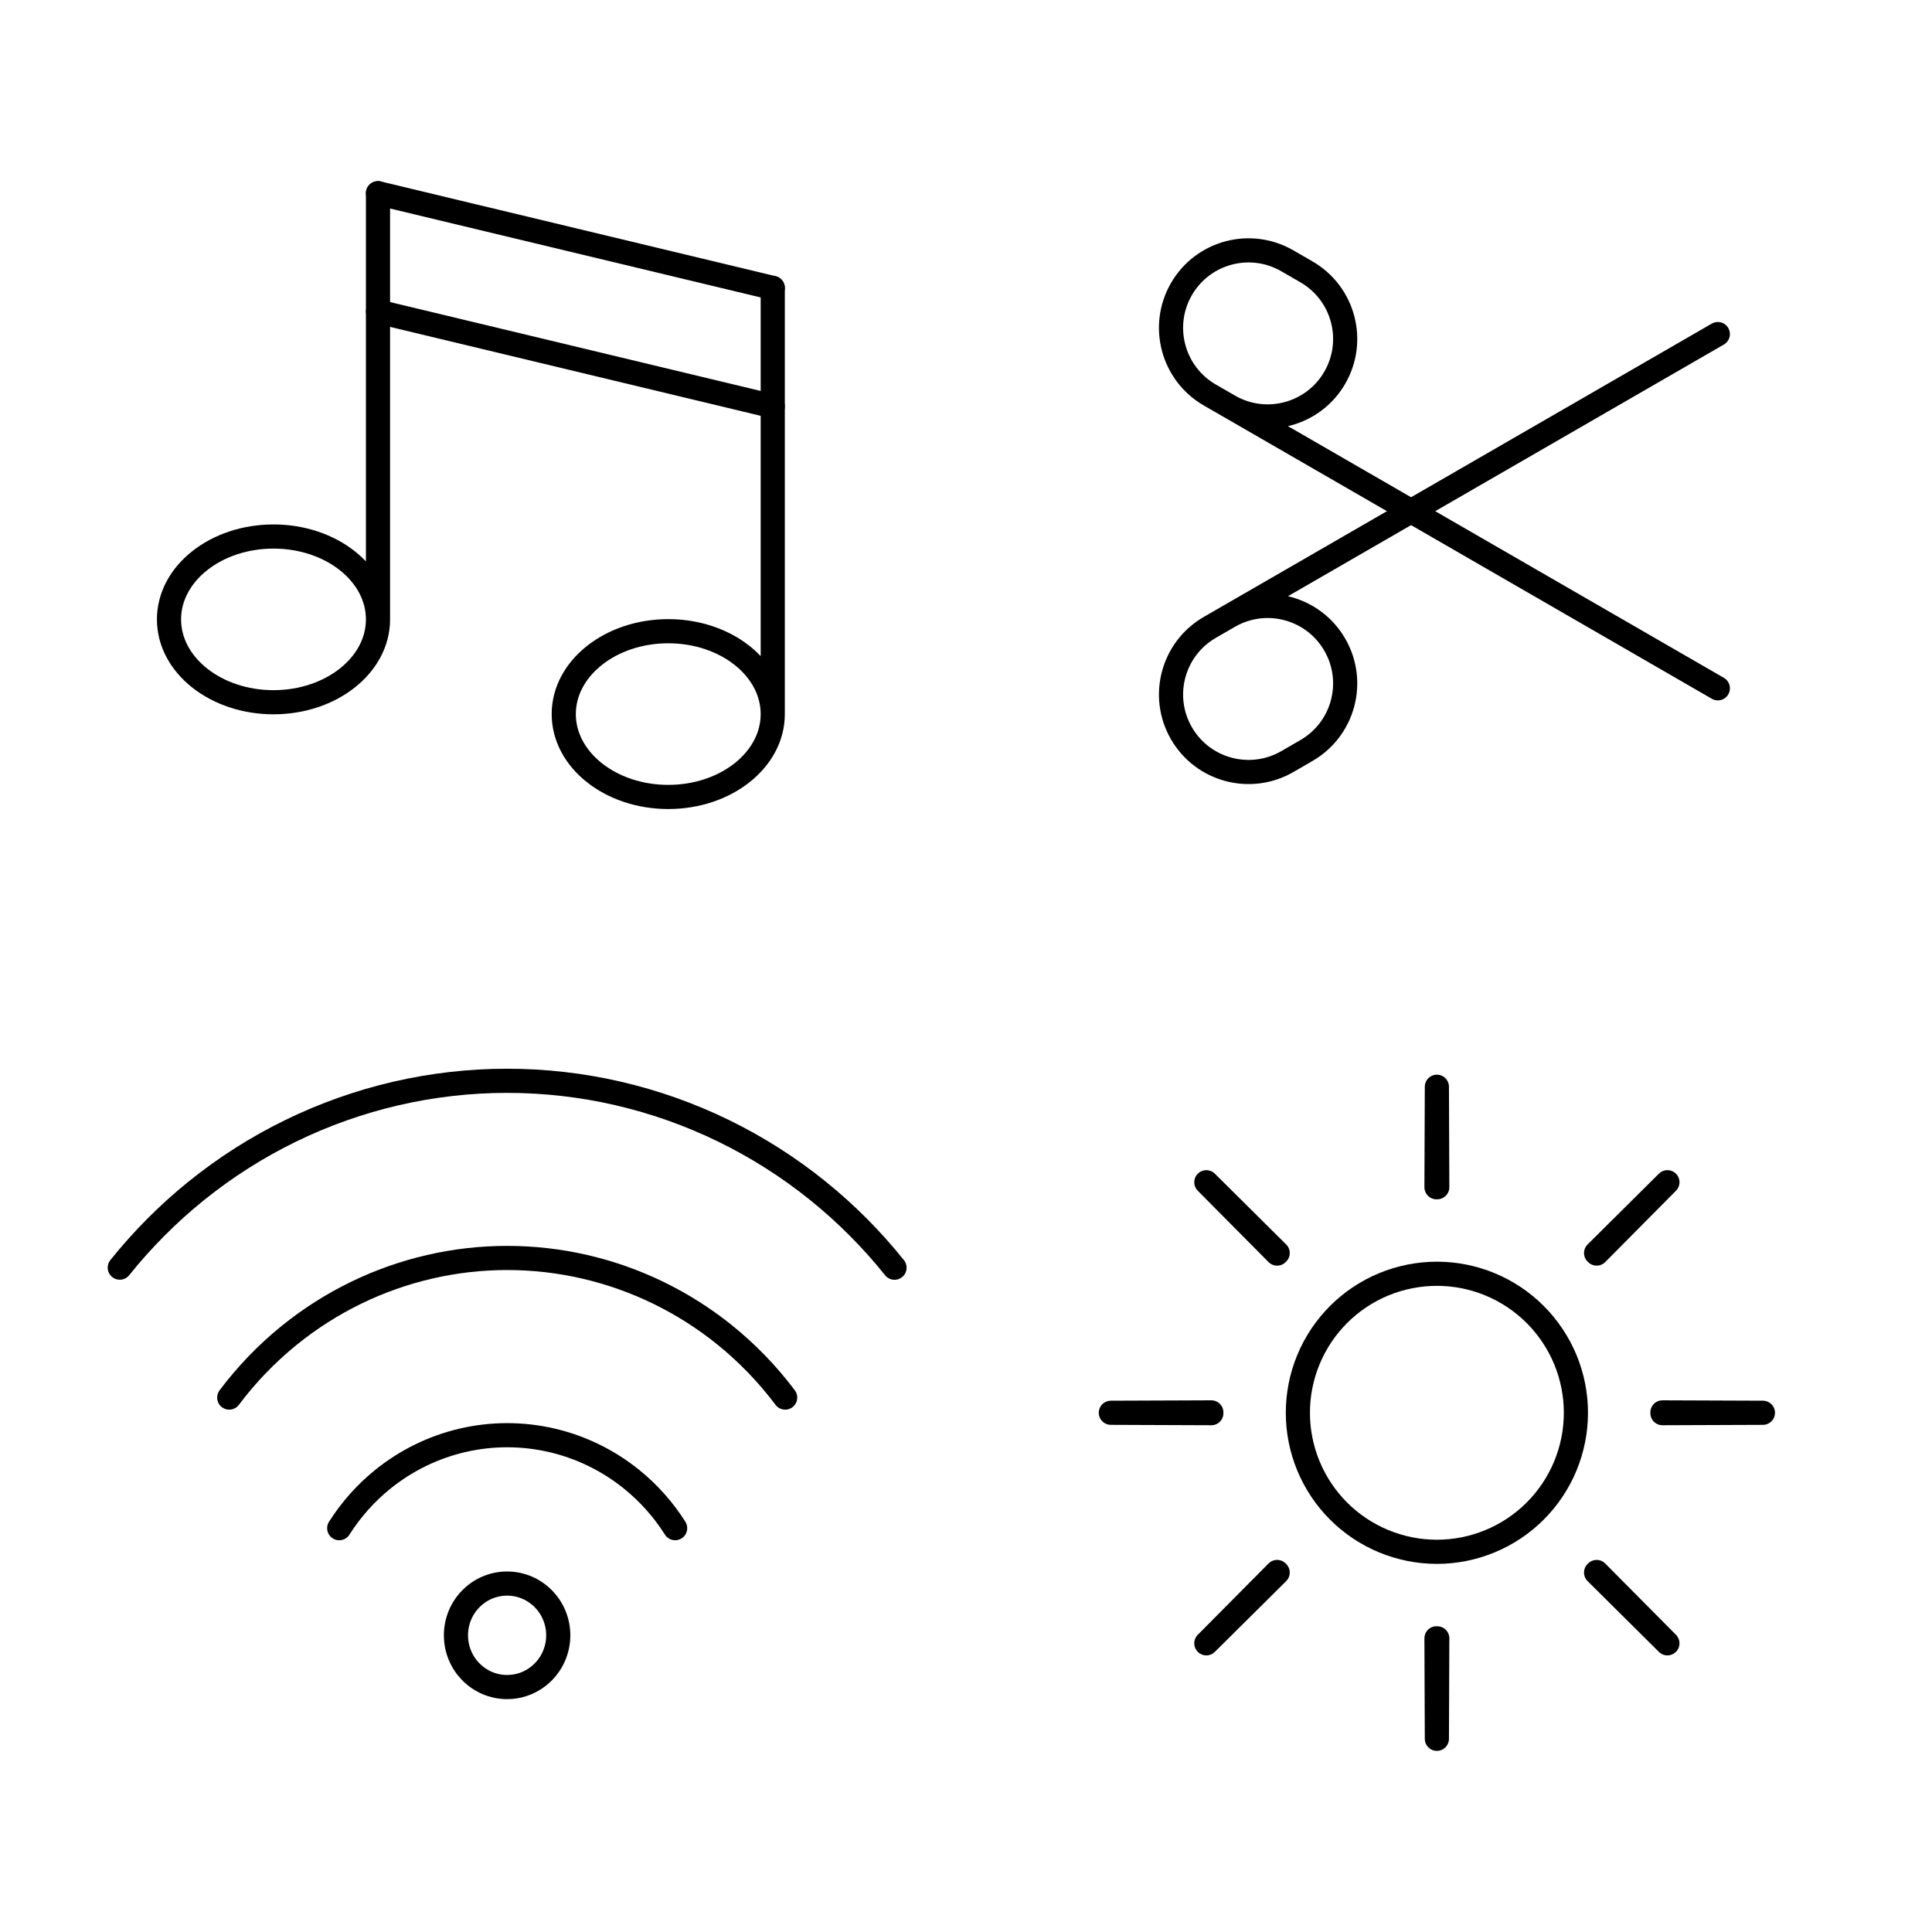 <svg viewBox="0 0 80 80" fill="none">
  <path d="M15.652 25.647L15.652 8M15.652 25.647C15.652 27.542 13.715 29.078 11.325 29.078C8.935 29.078 6.998 27.542 6.998 25.647C6.998 23.752 8.935 22.216 11.325 22.216C13.715 22.216 15.652 23.752 15.652 25.647Z" stroke="currentColor" stroke-linecap="round" stroke-linejoin="round" />
  <path d="M31.998 29.569L31.998 11.922M31.998 29.569C31.998 31.464 30.061 33 27.671 33C25.282 33 23.344 31.464 23.344 29.569C23.344 27.674 25.282 26.137 27.671 26.137C30.061 26.137 31.998 27.674 31.998 29.569Z" stroke="currentColor" stroke-linecap="round" stroke-linejoin="round" />
  <path d="M15.652 12.902L31.998 16.823M15.652 8L31.998 11.922" stroke="currentColor" stroke-linecap="round" stroke-linejoin="round" />
  <path d="M50.492 16.584L71.132 28.501M55.271 15.639C54.385 17.173 52.423 17.699 50.888 16.813L50.094 16.355C48.56 15.469 48.034 13.506 48.92 11.972C49.806 10.437 51.768 9.912 53.303 10.798L54.096 11.256C55.631 12.142 56.157 14.104 55.271 15.639Z" stroke="currentColor" stroke-linecap="round" stroke-linejoin="round" />
  <path d="M50.492 25.75L71.132 13.833M55.271 26.696C54.385 25.161 52.423 24.635 50.888 25.521L50.094 25.98C48.56 26.866 48.034 28.828 48.92 30.362C49.806 31.897 51.768 32.422 53.303 31.537L54.096 31.078C55.631 30.192 56.157 28.23 55.271 26.696Z" stroke="currentColor" stroke-linecap="round" stroke-linejoin="round" />
  <path d="M23.116 67.714C23.116 68.898 22.168 69.857 20.998 69.857C19.828 69.857 18.88 68.898 18.88 67.714C18.88 66.531 19.828 65.572 20.998 65.572C22.168 65.572 23.116 66.531 23.116 67.714Z" stroke="currentColor" stroke-linecap="round" stroke-linejoin="round" />
  <path d="M14.047 63.279C14.534 62.51 15.144 61.824 15.853 61.252C16.823 60.469 17.955 59.917 19.165 59.638C20.374 59.359 21.63 59.359 22.84 59.638C24.049 59.917 25.181 60.469 26.151 61.252C26.86 61.824 27.47 62.509 27.956 63.278" stroke="currentColor" stroke-linecap="round" stroke-linejoin="round" />
  <path d="M9.492 57.871C10.213 56.909 11.053 56.038 11.992 55.28C13.689 53.91 15.669 52.945 17.786 52.456C19.903 51.967 22.101 51.967 24.218 52.456C26.335 52.945 28.315 53.91 30.013 55.28C30.951 56.038 31.79 56.908 32.512 57.87" stroke="currentColor" stroke-linecap="round" stroke-linejoin="round" />
  <path d="M4.96 52.49C5.896 51.322 6.957 50.255 8.127 49.311C10.552 47.354 13.381 45.976 16.405 45.277C19.429 44.579 22.569 44.579 25.593 45.277C28.617 45.976 31.446 47.354 33.871 49.311C35.042 50.256 36.103 51.323 37.04 52.493" stroke="currentColor" stroke-linecap="round" stroke-linejoin="round" />
  <path d="M57.295 53.182C58.706 52.598 60.291 52.598 61.701 53.182C63.112 53.766 64.232 54.887 64.817 56.297C65.401 57.708 65.401 59.292 64.817 60.703C64.232 62.114 63.112 63.234 61.701 63.818C60.291 64.403 58.706 64.403 57.295 63.818C55.885 63.234 54.764 62.114 54.18 60.703C53.596 59.292 53.596 57.708 54.18 56.297C54.764 54.887 55.885 53.766 57.295 53.182Z" stroke="currentColor" stroke-linecap="round" stroke-linejoin="round" />
  <path d="M59.514 49.16L59.498 45L59.482 49.161L59.498 49.154L59.514 49.16Z" stroke="currentColor" stroke-linecap="round" stroke-linejoin="round" />
  <path d="M66.091 51.885L66.107 51.891L66.114 51.907L69.044 48.954L66.091 51.885Z" stroke="currentColor" stroke-linecap="round" stroke-linejoin="round" />
  <path d="M68.838 58.484L68.844 58.5L68.838 58.516L72.998 58.5L68.838 58.484Z" stroke="currentColor" stroke-linecap="round" stroke-linejoin="round" />
  <path d="M66.114 65.093L66.107 65.109L66.091 65.115L69.044 68.046L66.114 65.093Z" stroke="currentColor" stroke-linecap="round" stroke-linejoin="round" />
  <path d="M59.514 67.84L59.498 67.846L59.482 67.839L59.498 72L59.514 67.84Z" stroke="currentColor" stroke-linecap="round" stroke-linejoin="round" />
  <path d="M52.906 65.115L52.89 65.109L52.883 65.092L49.952 68.046L52.906 65.115Z" stroke="currentColor" stroke-linecap="round" stroke-linejoin="round" />
  <path d="M50.159 58.516L50.152 58.5L50.159 58.484L45.998 58.5L50.159 58.516Z" stroke="currentColor" stroke-linecap="round" stroke-linejoin="round" />
  <path d="M52.883 51.908L52.89 51.891L52.906 51.885L49.952 48.954L52.883 51.908Z" stroke="currentColor" stroke-linecap="round" stroke-linejoin="round" />
</svg>